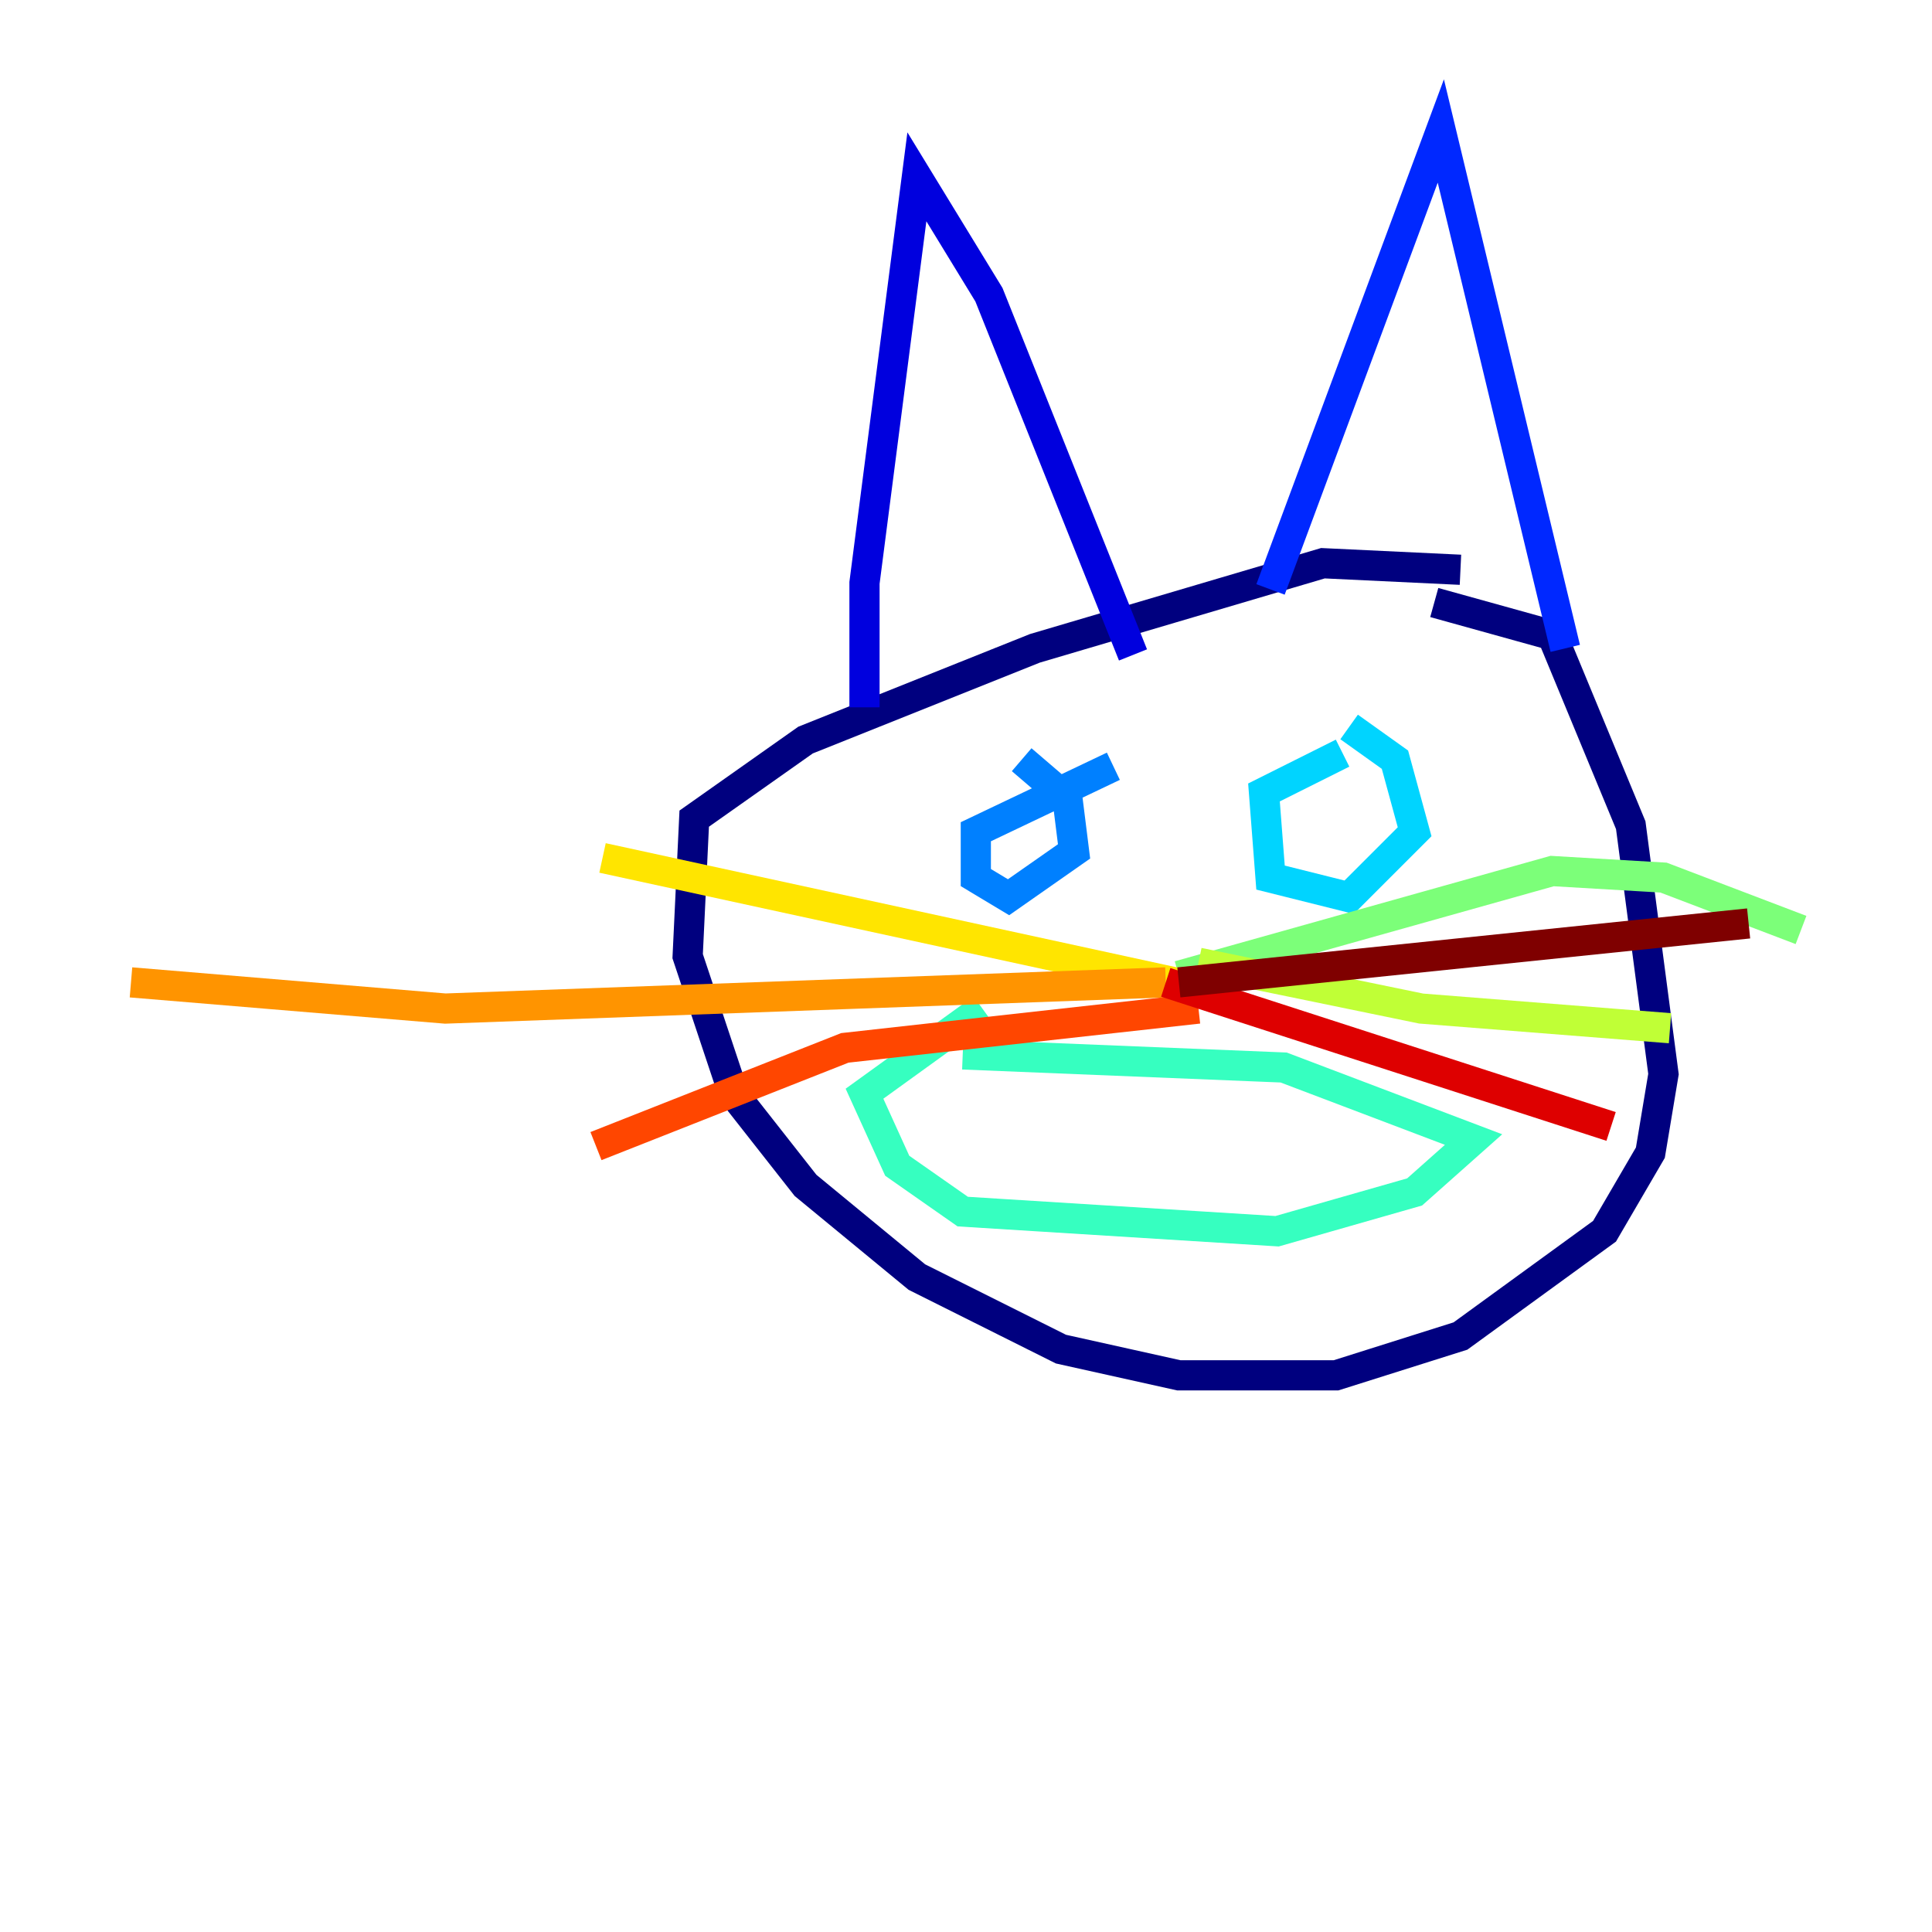 <?xml version="1.0" encoding="utf-8" ?>
<svg baseProfile="tiny" height="128" version="1.2" viewBox="0,0,128,128" width="128" xmlns="http://www.w3.org/2000/svg" xmlns:ev="http://www.w3.org/2001/xml-events" xmlns:xlink="http://www.w3.org/1999/xlink"><defs /><polyline fill="none" points="96.759,37.749 87.647,37.315 68.556,42.956 53.37,49.031 45.993,54.237 45.559,63.349 48.597,72.461 53.37,78.536 60.746,84.61 70.291,89.383 78.102,91.119 88.515,91.119 96.759,88.515 106.305,81.573 109.342,76.366 110.21,71.159 108.041,54.671 102.834,42.088 95.024,39.919" stroke="#00007f" stroke-width="2" /><polyline fill="none" points="57.275,46.861 57.275,38.617 60.746,11.715 65.519,19.525 75.064,43.39" stroke="#0000de" stroke-width="2" /><polyline fill="none" points="84.176,39.051 95.458,8.678 103.702,42.956" stroke="#0028ff" stroke-width="2" /><polyline fill="none" points="73.763,50.766 64.651,55.105 64.651,58.142 66.82,59.444 71.159,56.407 70.725,52.936 67.688,50.332" stroke="#0080ff" stroke-width="2" /><polyline fill="none" points="88.949,49.898 83.742,52.502 84.176,58.142 89.383,59.444 93.722,55.105 92.42,50.332 89.383,48.163" stroke="#00d4ff" stroke-width="2" /><polyline fill="none" points="63.783,69.858 85.044,70.725 97.627,75.498 93.722,78.969 84.61,81.573 63.783,80.271 59.444,77.234 57.275,72.461 65.085,66.82" stroke="#36ffc0" stroke-width="2" /><polyline fill="none" points="78.102,64.651 102.834,57.709 110.21,58.142 119.322,61.614" stroke="#7cff79" stroke-width="2" /><polyline fill="none" points="79.403,63.783 94.156,66.82 110.644,68.122" stroke="#c0ff36" stroke-width="2" /><polyline fill="none" points="79.837,65.519 39.919,56.841" stroke="#ffe500" stroke-width="2" /><polyline fill="none" points="77.234,65.085 29.505,66.82 8.678,65.085" stroke="#ff9400" stroke-width="2" /><polyline fill="none" points="79.403,66.82 55.973,69.424 39.485,75.932" stroke="#ff4600" stroke-width="2" /><polyline fill="none" points="77.234,65.085 106.739,74.63" stroke="#de0000" stroke-width="2" /><polyline fill="none" points="78.102,65.085 115.851,61.18" stroke="#7f0000" stroke-width="2" /></svg>
